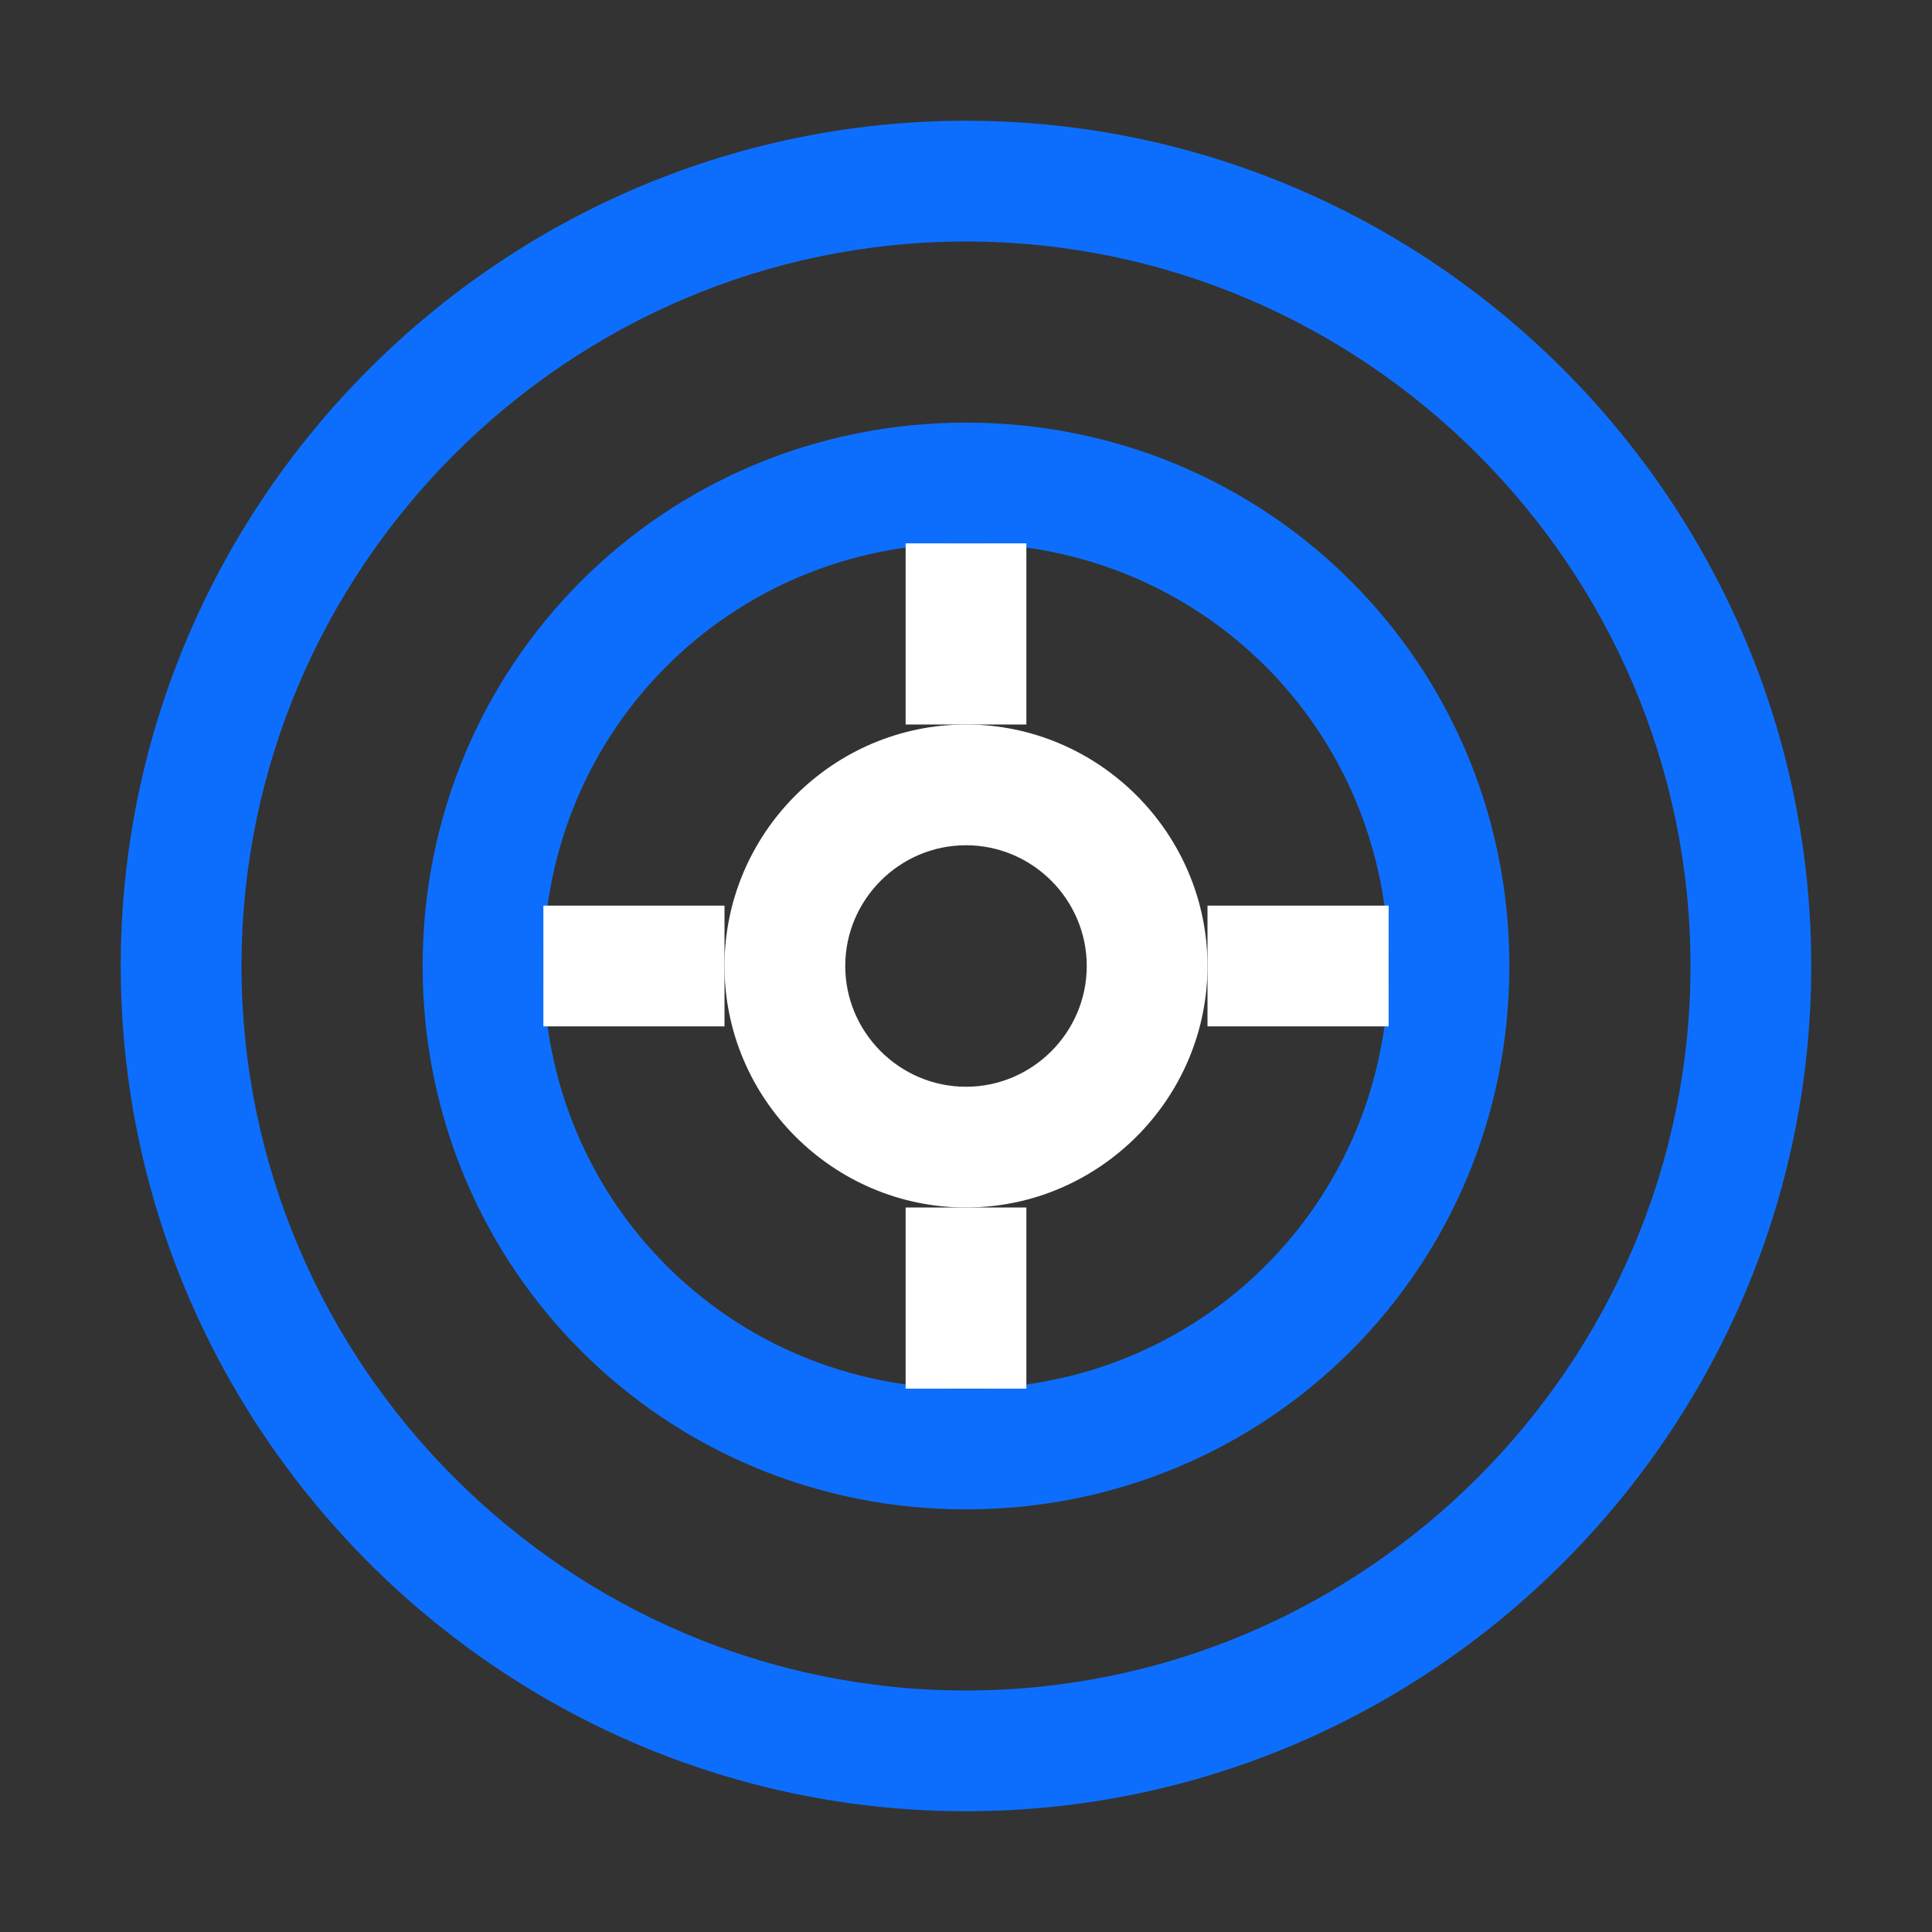 <svg xmlns="http://www.w3.org/2000/svg" width="32" height="32" viewBox="0 0 32 32">
  <rect x="0" y="0" width="32" height="32" fill="#333333" stroke="none"/>
  <style>
    .st0{fill:#ffffff;}
    .st1{fill:#0d6efd;}
  </style>
  <g id="TechCare_Logo">
    <path class="st1" d="M16,2C8.3,2,2,8.3,2,16s6.3,14,14,14s14-6.3,14-14S23.7,2,16,2z M16,28c-6.6,0-12-5.4-12-12S9.4,4,16,4
      s12,5.4,12,12S22.6,28,16,28z"/>
    <path class="st1" d="M16,7c-5,0-9,4-9,9s4,9,9,9s9-4,9-9S21,7,16,7z M16,23c-3.9,0-7-3.1-7-7s3.1-7,7-7s7,3.1,7,7
      S19.9,23,16,23z"/>
    <path class="st0" d="M16,12c-2.2,0-4,1.8-4,4s1.8,4,4,4s4-1.8,4-4S18.2,12,16,12z M16,18c-1.1,0-2-0.9-2-2s0.9-2,2-2
      s2,0.9,2,2S17.1,18,16,18z"/>
    <rect x="15" y="9" class="st0" width="2" height="3"/>
    <rect x="15" y="20" class="st0" width="2" height="3"/>
    <rect x="20" y="15" class="st0" width="3" height="2"/>
    <rect x="9" y="15" class="st0" width="3" height="2"/>
  </g>
</svg> 